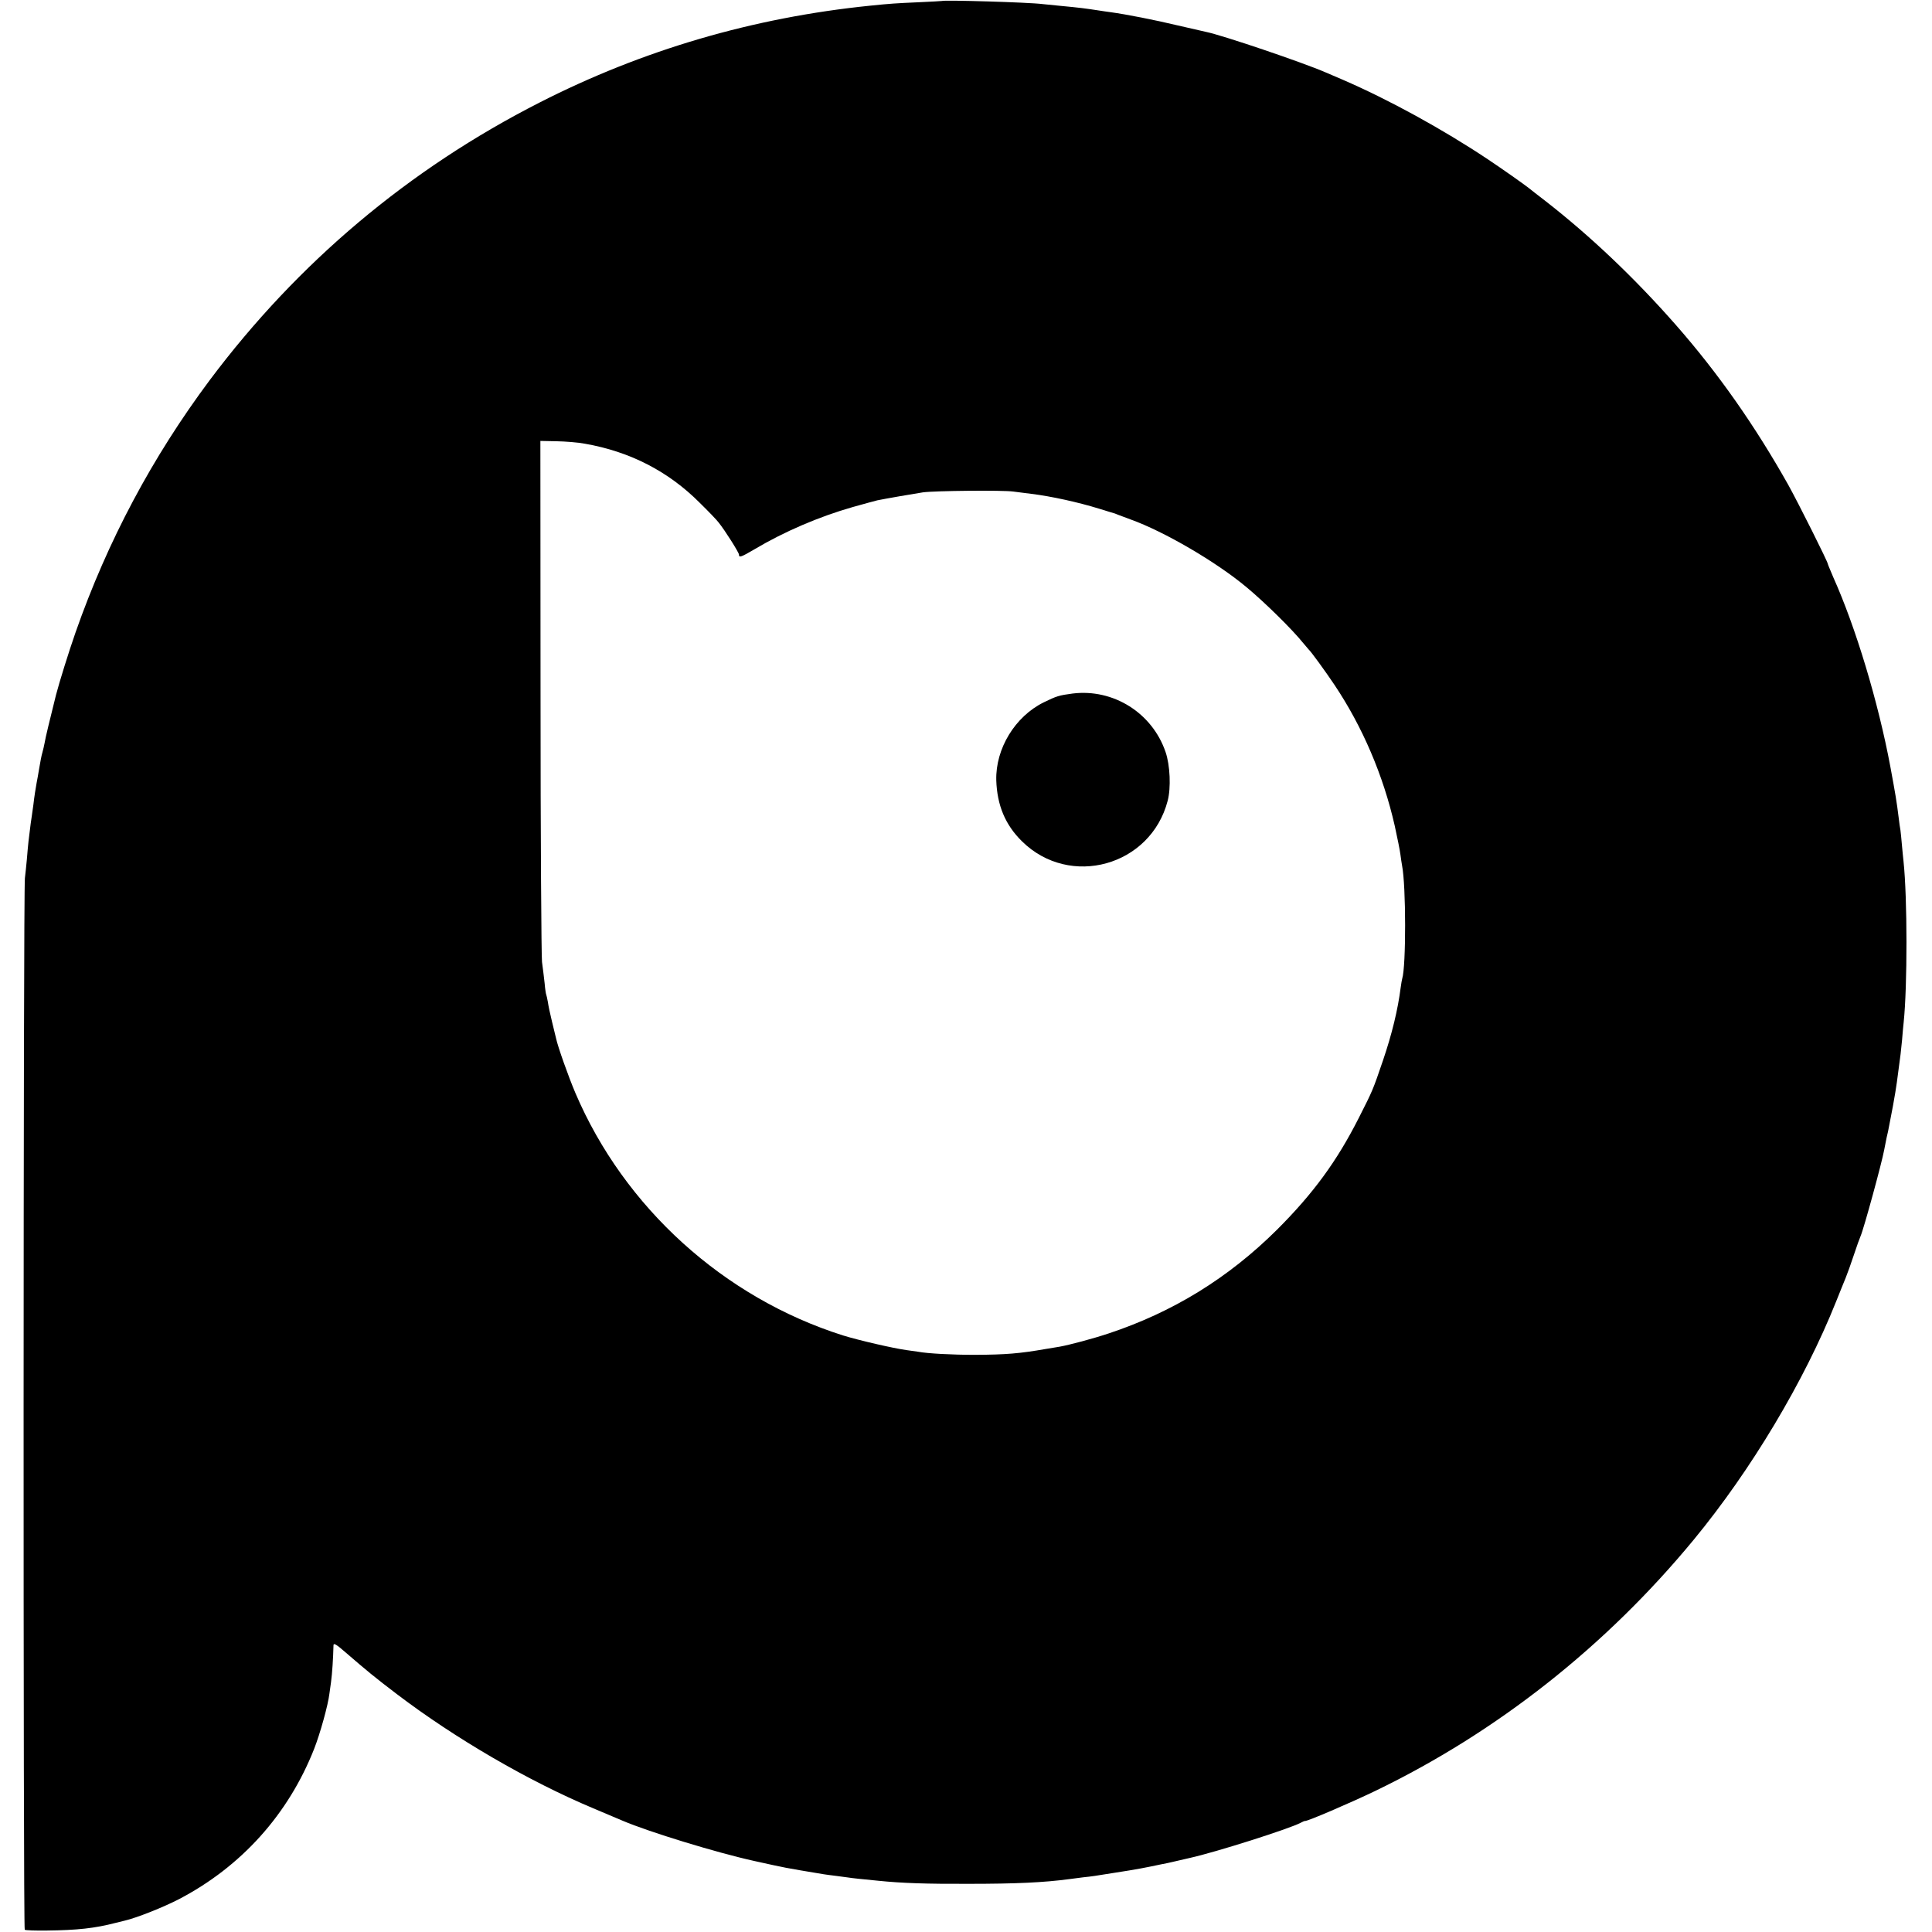 <?xml version="1.0" standalone="no"?>
<!DOCTYPE svg PUBLIC "-//W3C//DTD SVG 20010904//EN"
 "http://www.w3.org/TR/2001/REC-SVG-20010904/DTD/svg10.dtd">
<svg version="1.0" xmlns="http://www.w3.org/2000/svg"
 width="1187pt" height="1187pt" viewBox="0 0 1187 1187"
 preserveAspectRatio="xMidYMid meet">
<g transform="translate(0,1187) scale(0.1,-0.1)"
fill="#000000" stroke="none">
<path d="M5787 11864 c-1 -1 -67 -4 -147 -8 -136 -6 -168 -8 -295 -21 -718
-73 -1397 -272 -2030 -595 -803 -409 -1485 -983 -2026 -1705 -353 -473 -628
-988 -825 -1551 -43 -123 -100 -307 -120 -384 -33 -132 -67 -271 -70 -295 -3
-16 -9 -43 -14 -60 -5 -16 -13 -59 -19 -95 -6 -36 -13 -76 -16 -90 -5 -28 -14
-81 -20 -135 -3 -21 -7 -50 -9 -64 -4 -24 -9 -60 -21 -161 -2 -19 -7 -69 -10
-110 -4 -41 -9 -93 -12 -115 -10 -73 -11 -6455 -1 -6461 6 -4 67 -6 136 -5
187 2 295 14 422 47 8 2 34 8 57 14 76 18 236 82 331 131 384 200 673 521 832
924 37 94 86 271 94 340 1 6 5 38 10 72 7 52 13 143 15 226 1 14 19 3 74 -45
132 -114 178 -152 316 -257 358 -272 810 -535 1206 -701 83 -35 164 -69 182
-77 160 -68 573 -195 809 -247 200 -44 172 -39 424 -81 14 -2 48 -7 75 -10 28
-4 61 -8 75 -10 24 -4 82 -10 185 -20 146 -15 298 -20 555 -19 291 0 463 8
620 29 19 3 58 7 85 11 57 6 63 7 200 29 130 20 186 31 280 51 11 2 29 6 40 8
11 2 43 10 70 16 28 6 57 13 65 15 155 34 612 179 681 216 13 7 25 12 26 11 9
-5 277 110 433 185 746 360 1417 889 1956 1543 352 427 679 973 875 1464 22
56 49 121 59 146 10 25 33 88 50 140 17 52 36 104 41 115 20 45 131 452 145
529 3 17 10 51 15 76 6 25 13 56 15 70 3 14 13 70 24 125 10 55 21 120 24 145
3 25 8 62 11 83 11 79 14 104 21 177 3 41 8 91 10 110 23 220 23 764 -1 988
-2 20 -7 66 -10 102 -3 36 -7 76 -9 90 -3 14 -7 45 -10 70 -14 113 -20 146
-52 320 -74 396 -213 857 -350 1162 -18 43 -34 80 -34 83 0 13 -179 370 -242
484 -205 365 -433 690 -693 986 -253 288 -524 545 -800 760 -50 38 -94 73
-100 78 -33 26 -165 119 -255 179 -276 184 -608 366 -890 488 -41 18 -88 38
-105 45 -143 62 -633 228 -735 249 -14 3 -92 21 -175 40 -138 33 -315 68 -411
81 -21 3 -52 7 -69 10 -92 14 -113 17 -250 30 -33 3 -78 8 -100 10 -86 11
-609 26 -618 19z m-2194 -2720 c276 -48 513 -169 707 -364 53 -52 105 -106
115 -120 41 -51 125 -185 125 -197 0 -21 13 -16 95 32 183 109 398 201 605
260 69 19 136 38 150 41 43 9 233 42 280 49 74 10 490 14 555 5 33 -4 83 -11
110 -14 124 -15 291 -52 420 -92 50 -15 92 -29 95 -29 3 -1 12 -5 20 -8 8 -3
42 -16 75 -28 207 -74 529 -262 715 -418 114 -95 281 -260 346 -341 16 -19 31
-37 34 -40 14 -12 102 -133 157 -215 174 -259 302 -560 372 -868 16 -73 32
-152 35 -177 3 -25 8 -55 10 -67 25 -124 25 -622 1 -696 -2 -6 -6 -30 -9 -52
-18 -141 -54 -288 -109 -450 -63 -185 -63 -184 -148 -352 -136 -269 -281 -466
-503 -688 -299 -297 -640 -507 -1036 -638 -96 -32 -239 -70 -300 -81 -14 -2
-52 -9 -85 -14 -160 -28 -245 -35 -435 -36 -141 0 -291 8 -349 19 -9 1 -41 6
-71 10 -81 11 -293 60 -390 90 -733 232 -1344 785 -1645 1490 -42 99 -108 284
-119 337 -3 12 -14 59 -25 103 -11 44 -22 97 -25 119 -4 21 -8 41 -10 45 -2 3
-7 35 -10 71 -4 36 -11 94 -16 130 -4 36 -9 771 -9 1633 l-1 1568 99 -2 c54
-1 133 -7 174 -15z"/>
<path d="M6590 7609 c-84 -11 -99 -16 -177 -54 -177 -87 -297 -285 -292 -479
5 -153 55 -274 158 -375 294 -290 791 -152 895 249 21 79 15 219 -13 300 -82
240 -321 390 -571 359z"/>
</g>
</svg>
